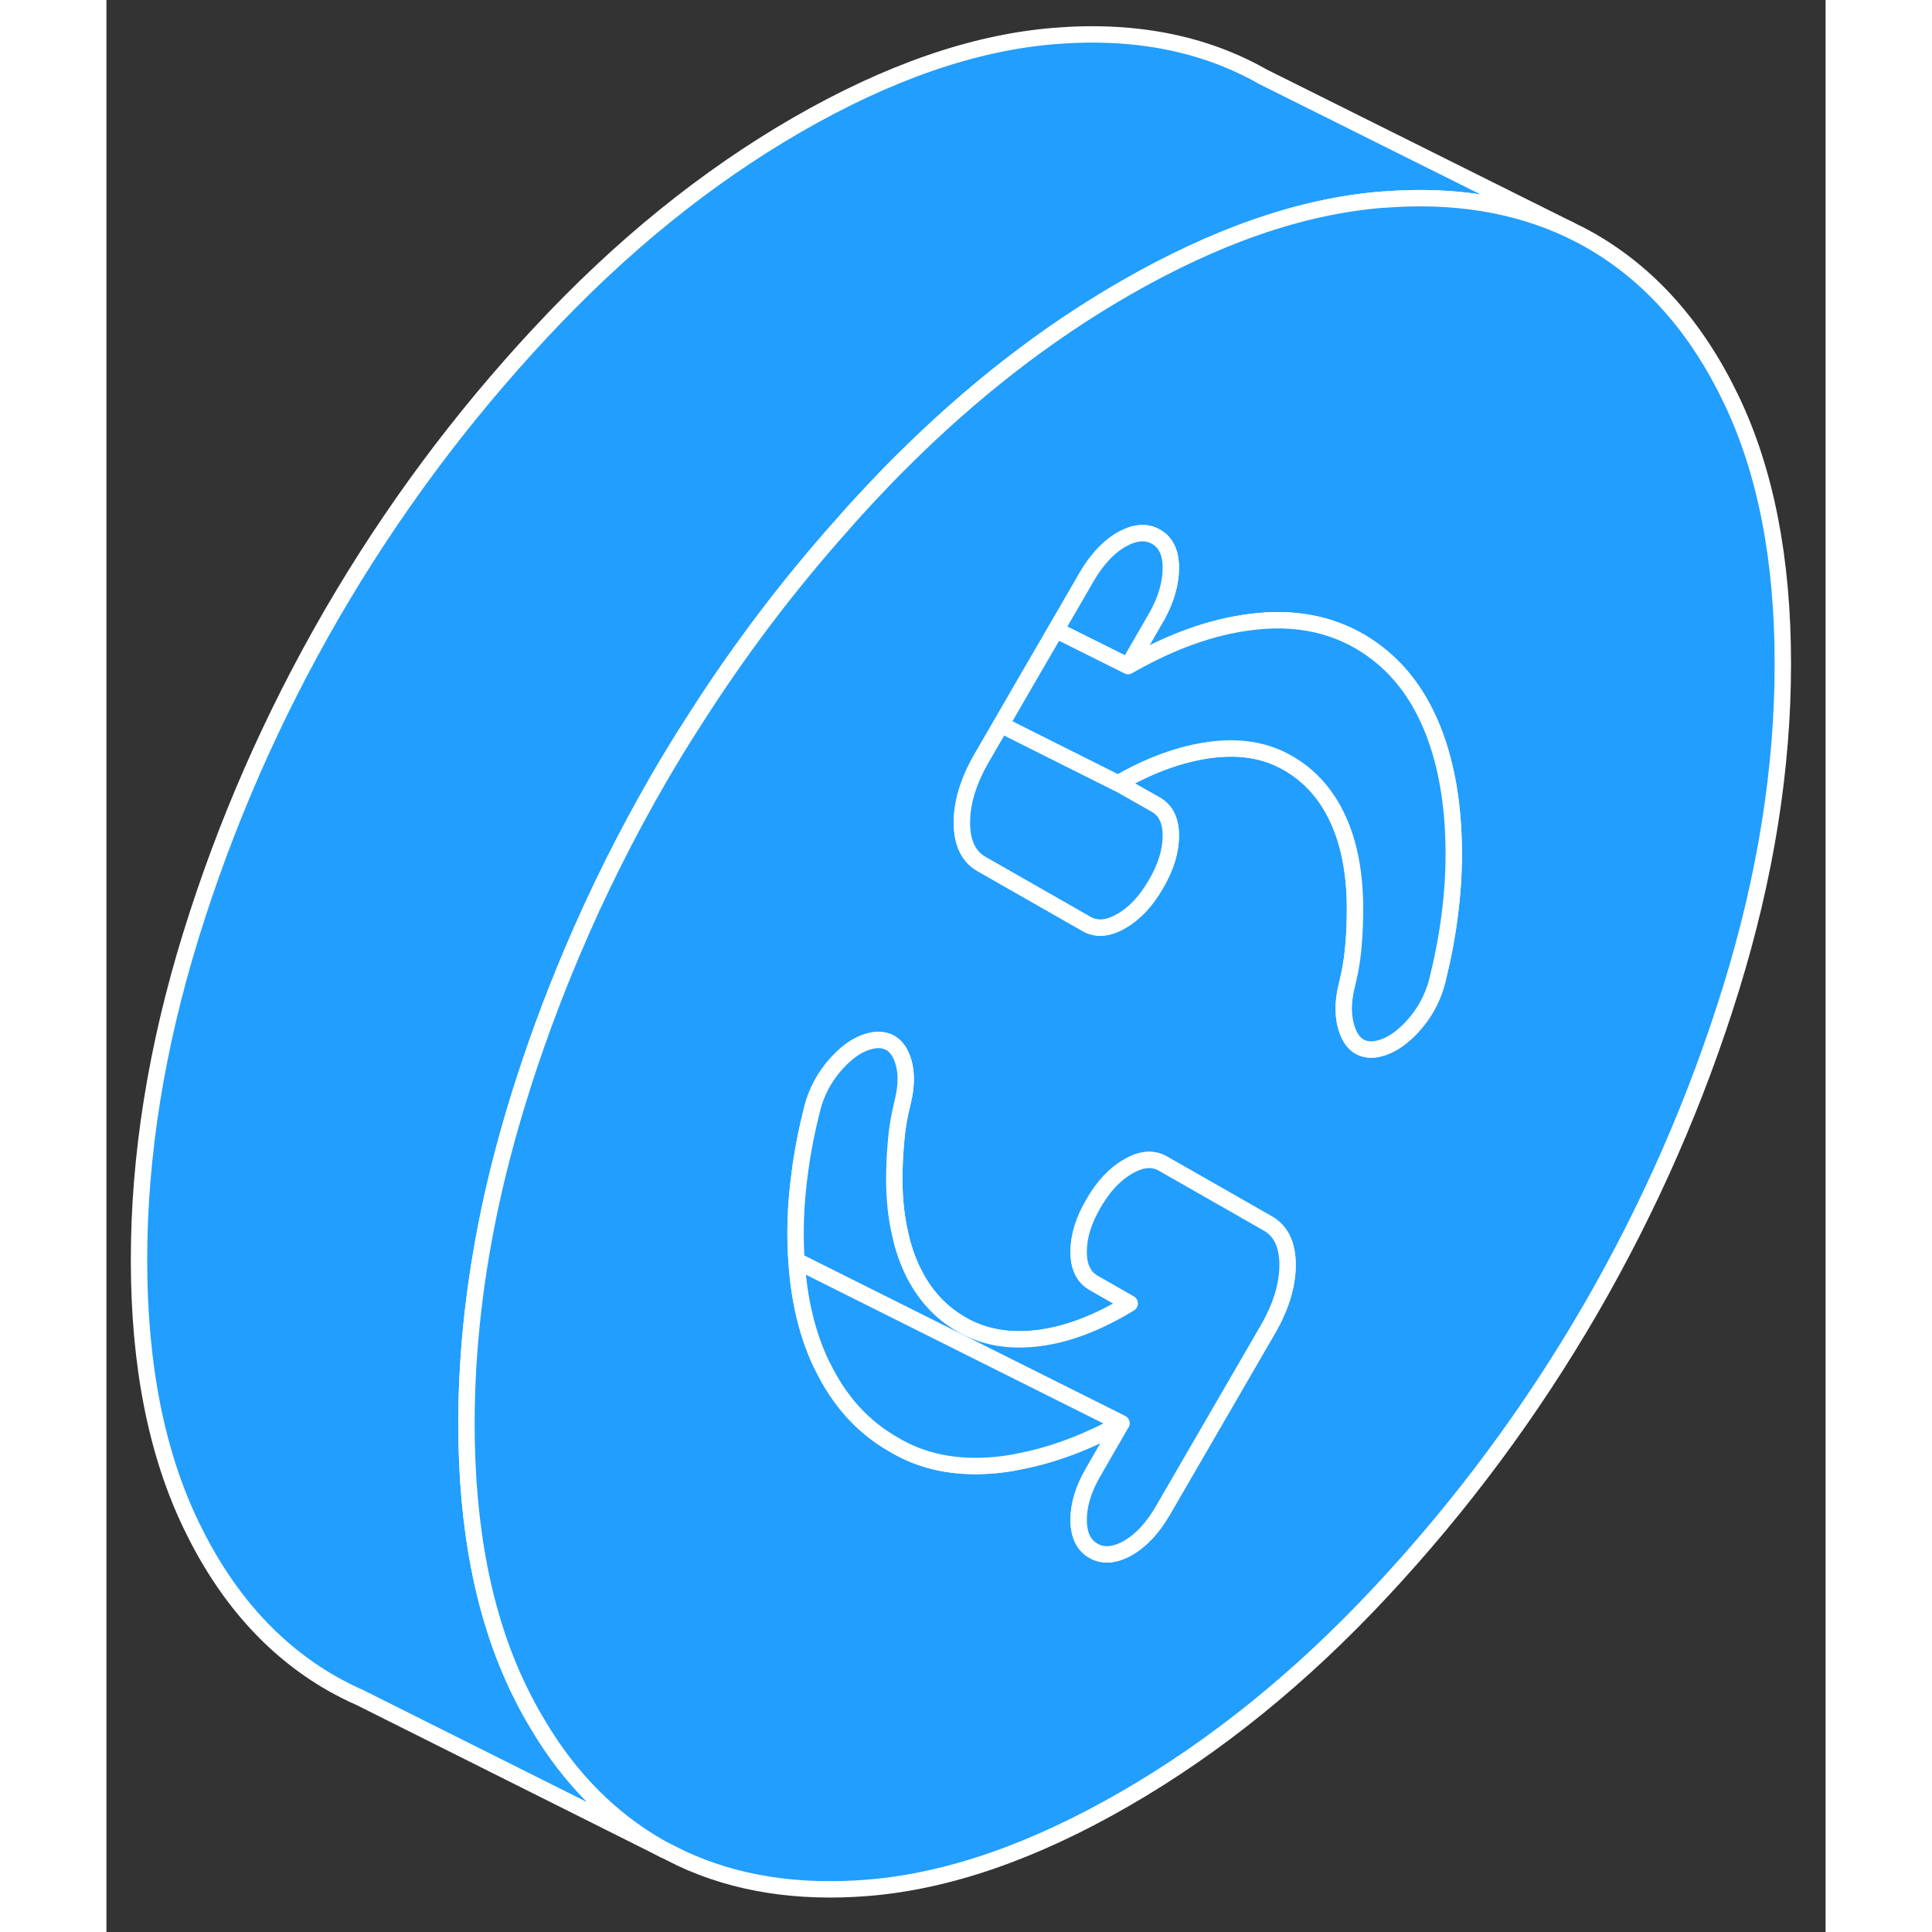 <svg width="48" height="48" viewBox="0 0 105 118" fill="#229EFF" xmlns="http://www.w3.org/2000/svg" stroke-width="1px" stroke-linecap="round" stroke-linejoin="round"><rect x="0" y="0" width="105" height="118" fill="#333333" stroke="none"/><path d="M89.35 14.02C86.07 12.48 82.31 11.86 78.06 12.19C78 12.19 77.93 12.19 77.87 12.2C72.98 12.6 67.76 14.41 62.19 17.62C57.38 20.39 52.83 23.93 48.53 28.23C47.85 28.9 47.18 29.6 46.52 30.31C46.01 30.86 45.5 31.41 45.01 31.98C41.62 35.77 38.56 39.82 35.83 44.13C35.11 45.24 34.42 46.38 33.75 47.53C31.75 50.98 29.98 54.53 28.44 58.17C27.2 61.1 26.1 64.09 25.16 67.14C24.54 69.15 24.01 71.14 23.57 73.1C22.52 77.83 21.99 82.45 21.99 86.96C21.99 93.34 23.05 98.73 25.16 103.12C25.53 103.89 25.92 104.62 26.34 105.31C28.29 108.61 30.77 111.1 33.75 112.81C33.86 112.87 33.97 112.93 34.08 112.99L15.54 103.71L15.5 103.69C14.9 103.43 14.32 103.13 13.75 102.81C10.14 100.74 7.27 97.52 5.16 93.12C3.05 88.73 1.99 83.34 1.99 76.96C1.99 70.58 3.05 63.97 5.16 57.14C7.27 50.31 10.14 43.77 13.75 37.53C17.37 31.29 21.63 25.55 26.52 20.31C31.41 15.06 36.63 10.83 42.19 7.62C47.76 4.41 52.98 2.6 57.87 2.2C62.76 1.8 67.02 2.63 70.64 4.69L89.35 14.02Z" stroke="white" stroke-linejoin="round"/><path d="M99.23 24.38C97.12 19.98 94.25 16.76 90.64 14.69C90.34 14.52 90.03 14.35 89.71 14.2L89.35 14.02C86.07 12.48 82.31 11.86 78.06 12.19C78 12.19 77.93 12.19 77.87 12.2C72.98 12.6 67.76 14.41 62.19 17.62C57.38 20.39 52.83 23.93 48.53 28.23C47.85 28.9 47.18 29.6 46.52 30.31C46.01 30.86 45.5 31.41 45.01 31.98C41.62 35.77 38.56 39.82 35.83 44.13C35.11 45.24 34.42 46.38 33.75 47.53C31.75 50.98 29.98 54.53 28.44 58.17C27.2 61.1 26.1 64.09 25.16 67.14C24.54 69.15 24.01 71.14 23.57 73.1C22.52 77.83 21.99 82.45 21.99 86.96C21.99 93.34 23.05 98.73 25.16 103.12C25.53 103.89 25.92 104.62 26.34 105.31C28.29 108.61 30.77 111.1 33.75 112.81C33.86 112.87 33.97 112.93 34.08 112.99L35.1 113.5C38.41 115.05 42.22 115.65 46.52 115.3C51.41 114.9 56.63 113.09 62.19 109.88C67.76 106.67 72.98 102.44 77.87 97.19C82.76 91.95 87.02 86.21 90.64 79.97C94.25 73.73 97.12 67.19 99.23 60.36C101.34 53.53 102.39 46.92 102.39 40.54C102.39 34.16 101.34 28.77 99.23 24.38ZM70.94 81.19L64.51 92.28C63.9 93.32 63.2 94.08 62.4 94.54C61.59 95 60.89 95.06 60.29 94.72C59.68 94.38 59.38 93.74 59.38 92.82C59.38 91.9 59.68 90.92 60.29 89.88L61.99 86.93C59.91 88.07 57.87 88.84 55.9 89.23C55.4 89.34 54.9 89.42 54.41 89.47C51.96 89.72 49.83 89.3 48.02 88.19C46.19 87.14 44.75 85.55 43.72 83.41C43.69 83.37 43.67 83.32 43.65 83.28C42.8 81.48 42.3 79.39 42.15 77.01C42.11 76.47 42.09 75.92 42.09 75.35C42.09 74.12 42.18 72.88 42.35 71.63C42.51 70.38 42.76 69.09 43.1 67.74C43.37 66.66 43.89 65.71 44.66 64.88C45.43 64.05 46.22 63.6 47.02 63.52C47.76 63.48 48.28 63.83 48.58 64.58C48.88 65.33 48.9 66.24 48.63 67.32C48.43 68.12 48.29 68.91 48.23 69.68C48.16 70.45 48.12 71.22 48.12 71.99C48.12 73.24 48.24 74.38 48.49 75.42C48.65 76.17 48.89 76.86 49.18 77.49C49.88 79.01 50.91 80.15 52.25 80.91C53.59 81.68 55.14 81.95 56.92 81.73C58.69 81.51 60.55 80.8 62.5 79.61L60.29 78.35C59.68 78 59.38 77.37 59.38 76.45C59.38 75.53 59.68 74.54 60.29 73.5C60.89 72.46 61.59 71.71 62.4 71.25C63.2 70.78 63.9 70.72 64.51 71.06L68.56 73.37L70.94 74.73C71.74 75.19 72.14 76.03 72.14 77.26C72.14 78.49 71.74 79.8 70.94 81.19ZM82.04 55.92C81.88 57.21 81.62 58.53 81.29 59.88C81.02 60.95 80.5 61.91 79.73 62.74C78.96 63.56 78.17 64.02 77.37 64.1C76.63 64.14 76.11 63.77 75.81 62.98C75.51 62.19 75.49 61.26 75.76 60.18C75.83 59.9 75.89 59.61 75.95 59.33C76.05 58.82 76.12 58.32 76.16 57.82C76.23 57.05 76.26 56.28 76.26 55.51C76.26 53.36 75.91 51.52 75.21 50.01C74.51 48.49 73.48 47.35 72.14 46.59C70.8 45.82 69.23 45.56 67.42 45.8C65.61 46.04 63.74 46.72 61.79 47.84L64.1 49.15C64.71 49.5 65.01 50.13 65.01 51.05C65.01 51.97 64.71 52.96 64.1 54C63.5 55.04 62.8 55.79 61.99 56.25C61.19 56.72 60.49 56.78 59.88 56.44L53.45 52.77C52.65 52.31 52.25 51.47 52.25 50.24C52.25 49.01 52.65 47.7 53.45 46.31L54.64 44.26L55.9 42.08L57.99 38.48L59.88 35.22C60.15 34.75 60.45 34.34 60.76 33.99C61.14 33.56 61.55 33.21 61.99 32.96C62.8 32.5 63.5 32.44 64.1 32.78C64.71 33.12 65.01 33.76 65.01 34.68C65.01 35.6 64.74 36.56 64.2 37.56L62.4 40.68C65.01 39.18 67.54 38.27 69.98 37.98C72.43 37.68 74.59 38.07 76.47 39.13C78.41 40.24 79.87 41.92 80.84 44.16C80.85 44.17 80.85 44.19 80.86 44.2C81.82 46.44 82.29 49.09 82.29 52.15C82.29 53.38 82.21 54.63 82.04 55.92Z" stroke="white" stroke-linejoin="round"/><path d="M65.01 51.05C65.01 51.98 64.71 52.96 64.1 54C63.5 55.04 62.8 55.79 61.99 56.25C61.19 56.72 60.49 56.78 59.88 56.44L53.45 52.77C52.65 52.31 52.25 51.47 52.25 50.24C52.25 49.01 52.65 47.7 53.45 46.31L54.64 44.26L56.25 45.07L61.74 47.82L61.79 47.84L64.1 49.15C64.71 49.5 65.01 50.13 65.01 51.05Z" stroke="white" stroke-linejoin="round"/><path d="M65.01 34.68C65.01 35.6 64.74 36.56 64.2 37.56L62.4 40.68L62.24 40.6L57.99 38.48L59.88 35.22C60.15 34.75 60.45 34.34 60.76 33.99C61.14 33.56 61.55 33.21 61.99 32.96C62.8 32.5 63.5 32.44 64.1 32.78C64.71 33.12 65.01 33.76 65.01 34.68Z" stroke="white" stroke-linejoin="round"/><path d="M82.29 52.15C82.29 53.38 82.21 54.63 82.04 55.92C81.88 57.21 81.62 58.53 81.29 59.88C81.02 60.95 80.5 61.91 79.73 62.74C78.96 63.56 78.17 64.02 77.37 64.1C76.63 64.14 76.11 63.77 75.81 62.98C75.51 62.19 75.49 61.26 75.76 60.18C75.83 59.9 75.89 59.61 75.95 59.33C76.05 58.82 76.12 58.32 76.16 57.82C76.23 57.05 76.26 56.28 76.26 55.51C76.26 53.36 75.91 51.52 75.21 50.01C74.51 48.49 73.48 47.35 72.14 46.59C70.8 45.82 69.23 45.56 67.42 45.8C65.61 46.04 63.74 46.72 61.79 47.84L61.74 47.82L56.25 45.07L54.64 44.26L55.9 42.08L57.99 38.48L62.24 40.6L62.4 40.68C65.01 39.18 67.54 38.27 69.98 37.98C72.43 37.68 74.59 38.07 76.47 39.13C78.41 40.24 79.87 41.92 80.84 44.16C80.85 44.17 80.85 44.19 80.86 44.2C81.82 46.44 82.29 49.09 82.29 52.15Z" stroke="white" stroke-linejoin="round"/><path d="M72.14 77.26C72.14 78.49 71.74 79.8 70.94 81.19L64.51 92.28C63.9 93.32 63.2 94.08 62.4 94.54C61.59 95 60.89 95.06 60.29 94.72C59.68 94.38 59.38 93.74 59.38 92.82C59.38 91.9 59.68 90.92 60.29 89.88L61.99 86.93L59.31 85.59L46.35 79.11L42.15 77.01C42.11 76.47 42.09 75.92 42.09 75.35C42.09 74.12 42.18 72.88 42.35 71.63C42.51 70.38 42.76 69.09 43.1 67.74C43.37 66.66 43.89 65.71 44.66 64.88C45.43 64.05 46.22 63.6 47.02 63.52C47.76 63.48 48.28 63.83 48.58 64.58C48.88 65.33 48.9 66.24 48.63 67.32C48.43 68.12 48.29 68.91 48.23 69.68C48.16 70.45 48.12 71.22 48.12 71.99C48.12 73.24 48.24 74.38 48.49 75.42C48.65 76.17 48.89 76.86 49.18 77.49C49.88 79.01 50.91 80.15 52.25 80.91C53.59 81.68 55.14 81.95 56.92 81.73C58.69 81.51 60.55 80.8 62.5 79.61L60.29 78.35C59.68 78 59.38 77.37 59.38 76.45C59.38 75.53 59.68 74.54 60.29 73.5C60.89 72.46 61.59 71.71 62.4 71.25C63.2 70.78 63.9 70.72 64.51 71.06L68.56 73.37L70.94 74.73C71.74 75.19 72.14 76.03 72.14 77.26Z" stroke="white" stroke-linejoin="round"/><path d="M61.99 86.93C59.91 88.07 57.87 88.84 55.9 89.23C55.4 89.34 54.9 89.42 54.41 89.47C51.96 89.72 49.83 89.3 48.02 88.19C46.19 87.14 44.75 85.55 43.72 83.41C43.69 83.37 43.67 83.32 43.65 83.28C42.8 81.48 42.3 79.39 42.15 77.01L46.35 79.11L59.31 85.59L61.99 86.93Z" stroke="white" stroke-linejoin="round"/></svg>
